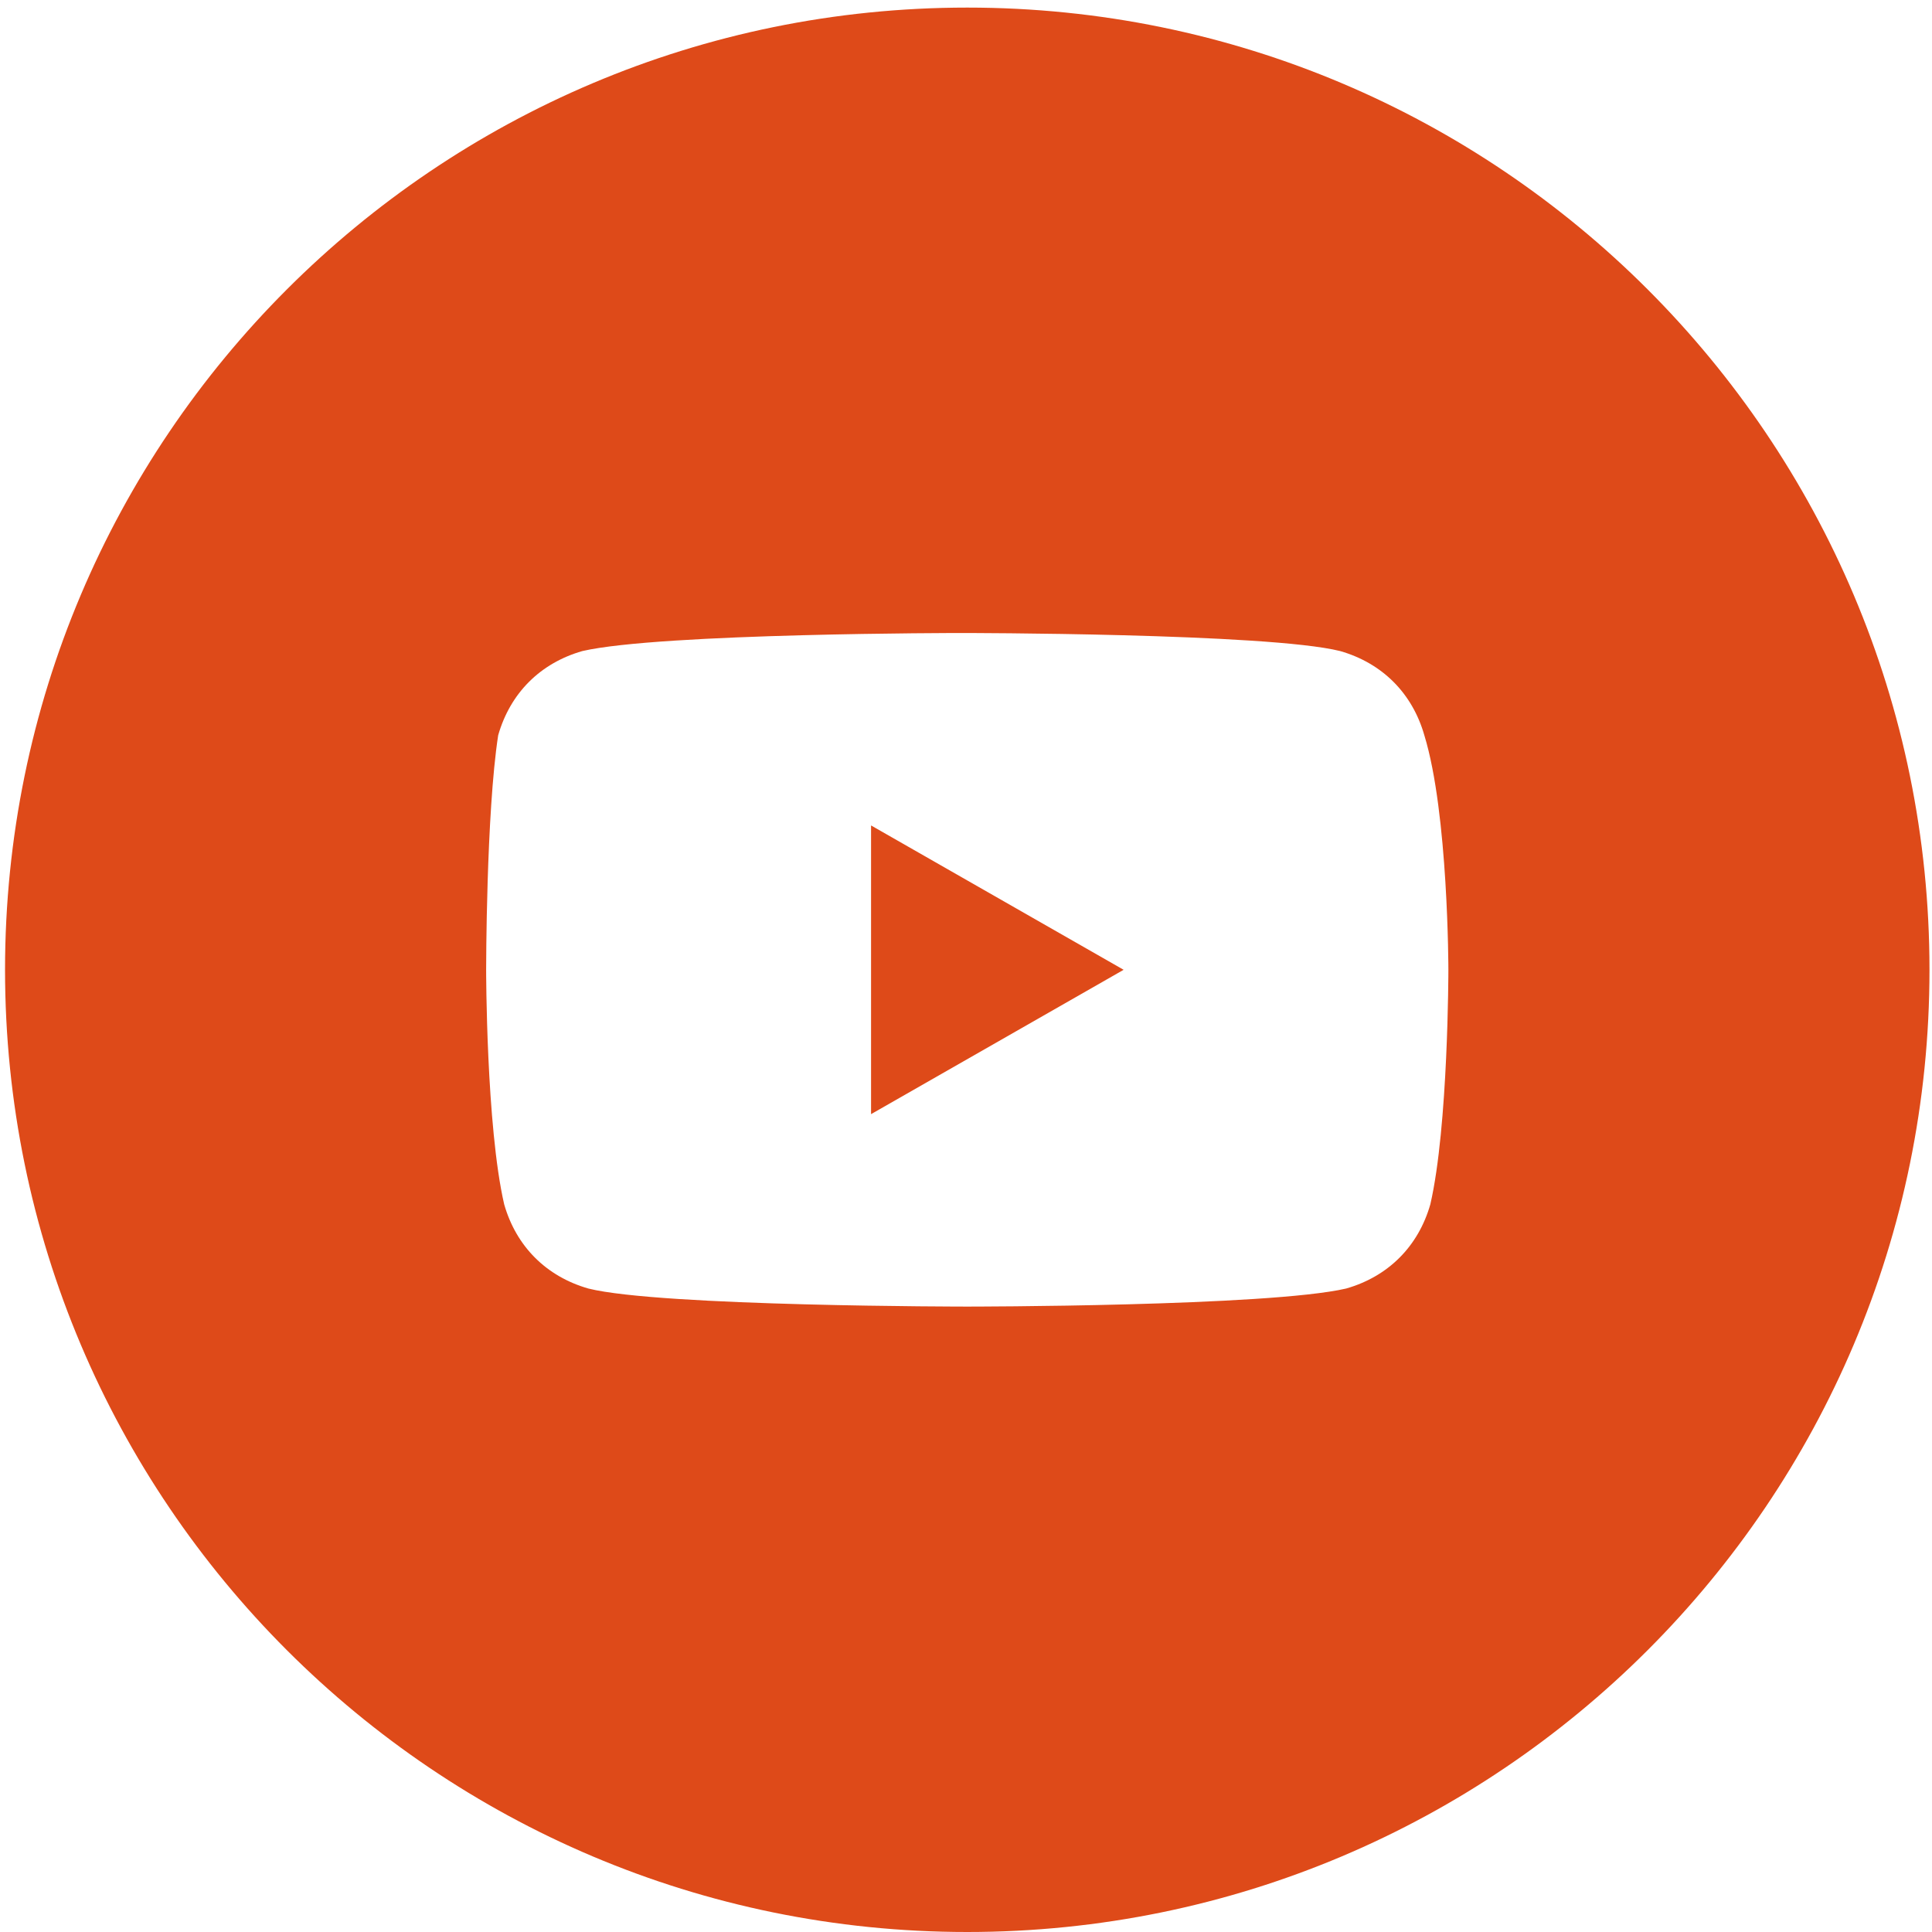 <svg width="56" height="56" viewBox="0 0 56 56" fill="none" xmlns="http://www.w3.org/2000/svg">
<path d="M32.569 28.11L25.248 23.926V32.294L32.569 28.11Z" fill="#DE4A19"/>
<path fill-rule="evenodd" clip-rule="evenodd" d="M0.146 28.11C0.146 12.707 12.633 0.22 28.037 0.22C43.44 0.22 55.927 12.707 55.927 28.11C55.927 43.513 43.44 56 28.037 56C12.633 56 0.146 43.513 0.146 28.11ZM38.844 18.871C40.064 19.22 40.936 20.091 41.285 21.312C41.982 23.578 41.982 28.11 41.982 28.11C41.982 28.11 41.982 32.642 41.459 34.908C41.11 36.128 40.239 37 39.018 37.349C36.752 37.872 28.037 37.872 28.037 37.872C28.037 37.872 19.147 37.872 17.055 37.349C15.835 37 14.963 36.128 14.614 34.908C14.091 32.642 14.091 28.11 14.091 28.11C14.091 28.11 14.091 23.578 14.44 21.312C14.789 20.091 15.66 19.22 16.881 18.871C19.147 18.348 27.862 18.348 27.862 18.348C27.862 18.348 36.752 18.348 38.844 18.871Z" fill="#DE4A19"/>
</svg>
